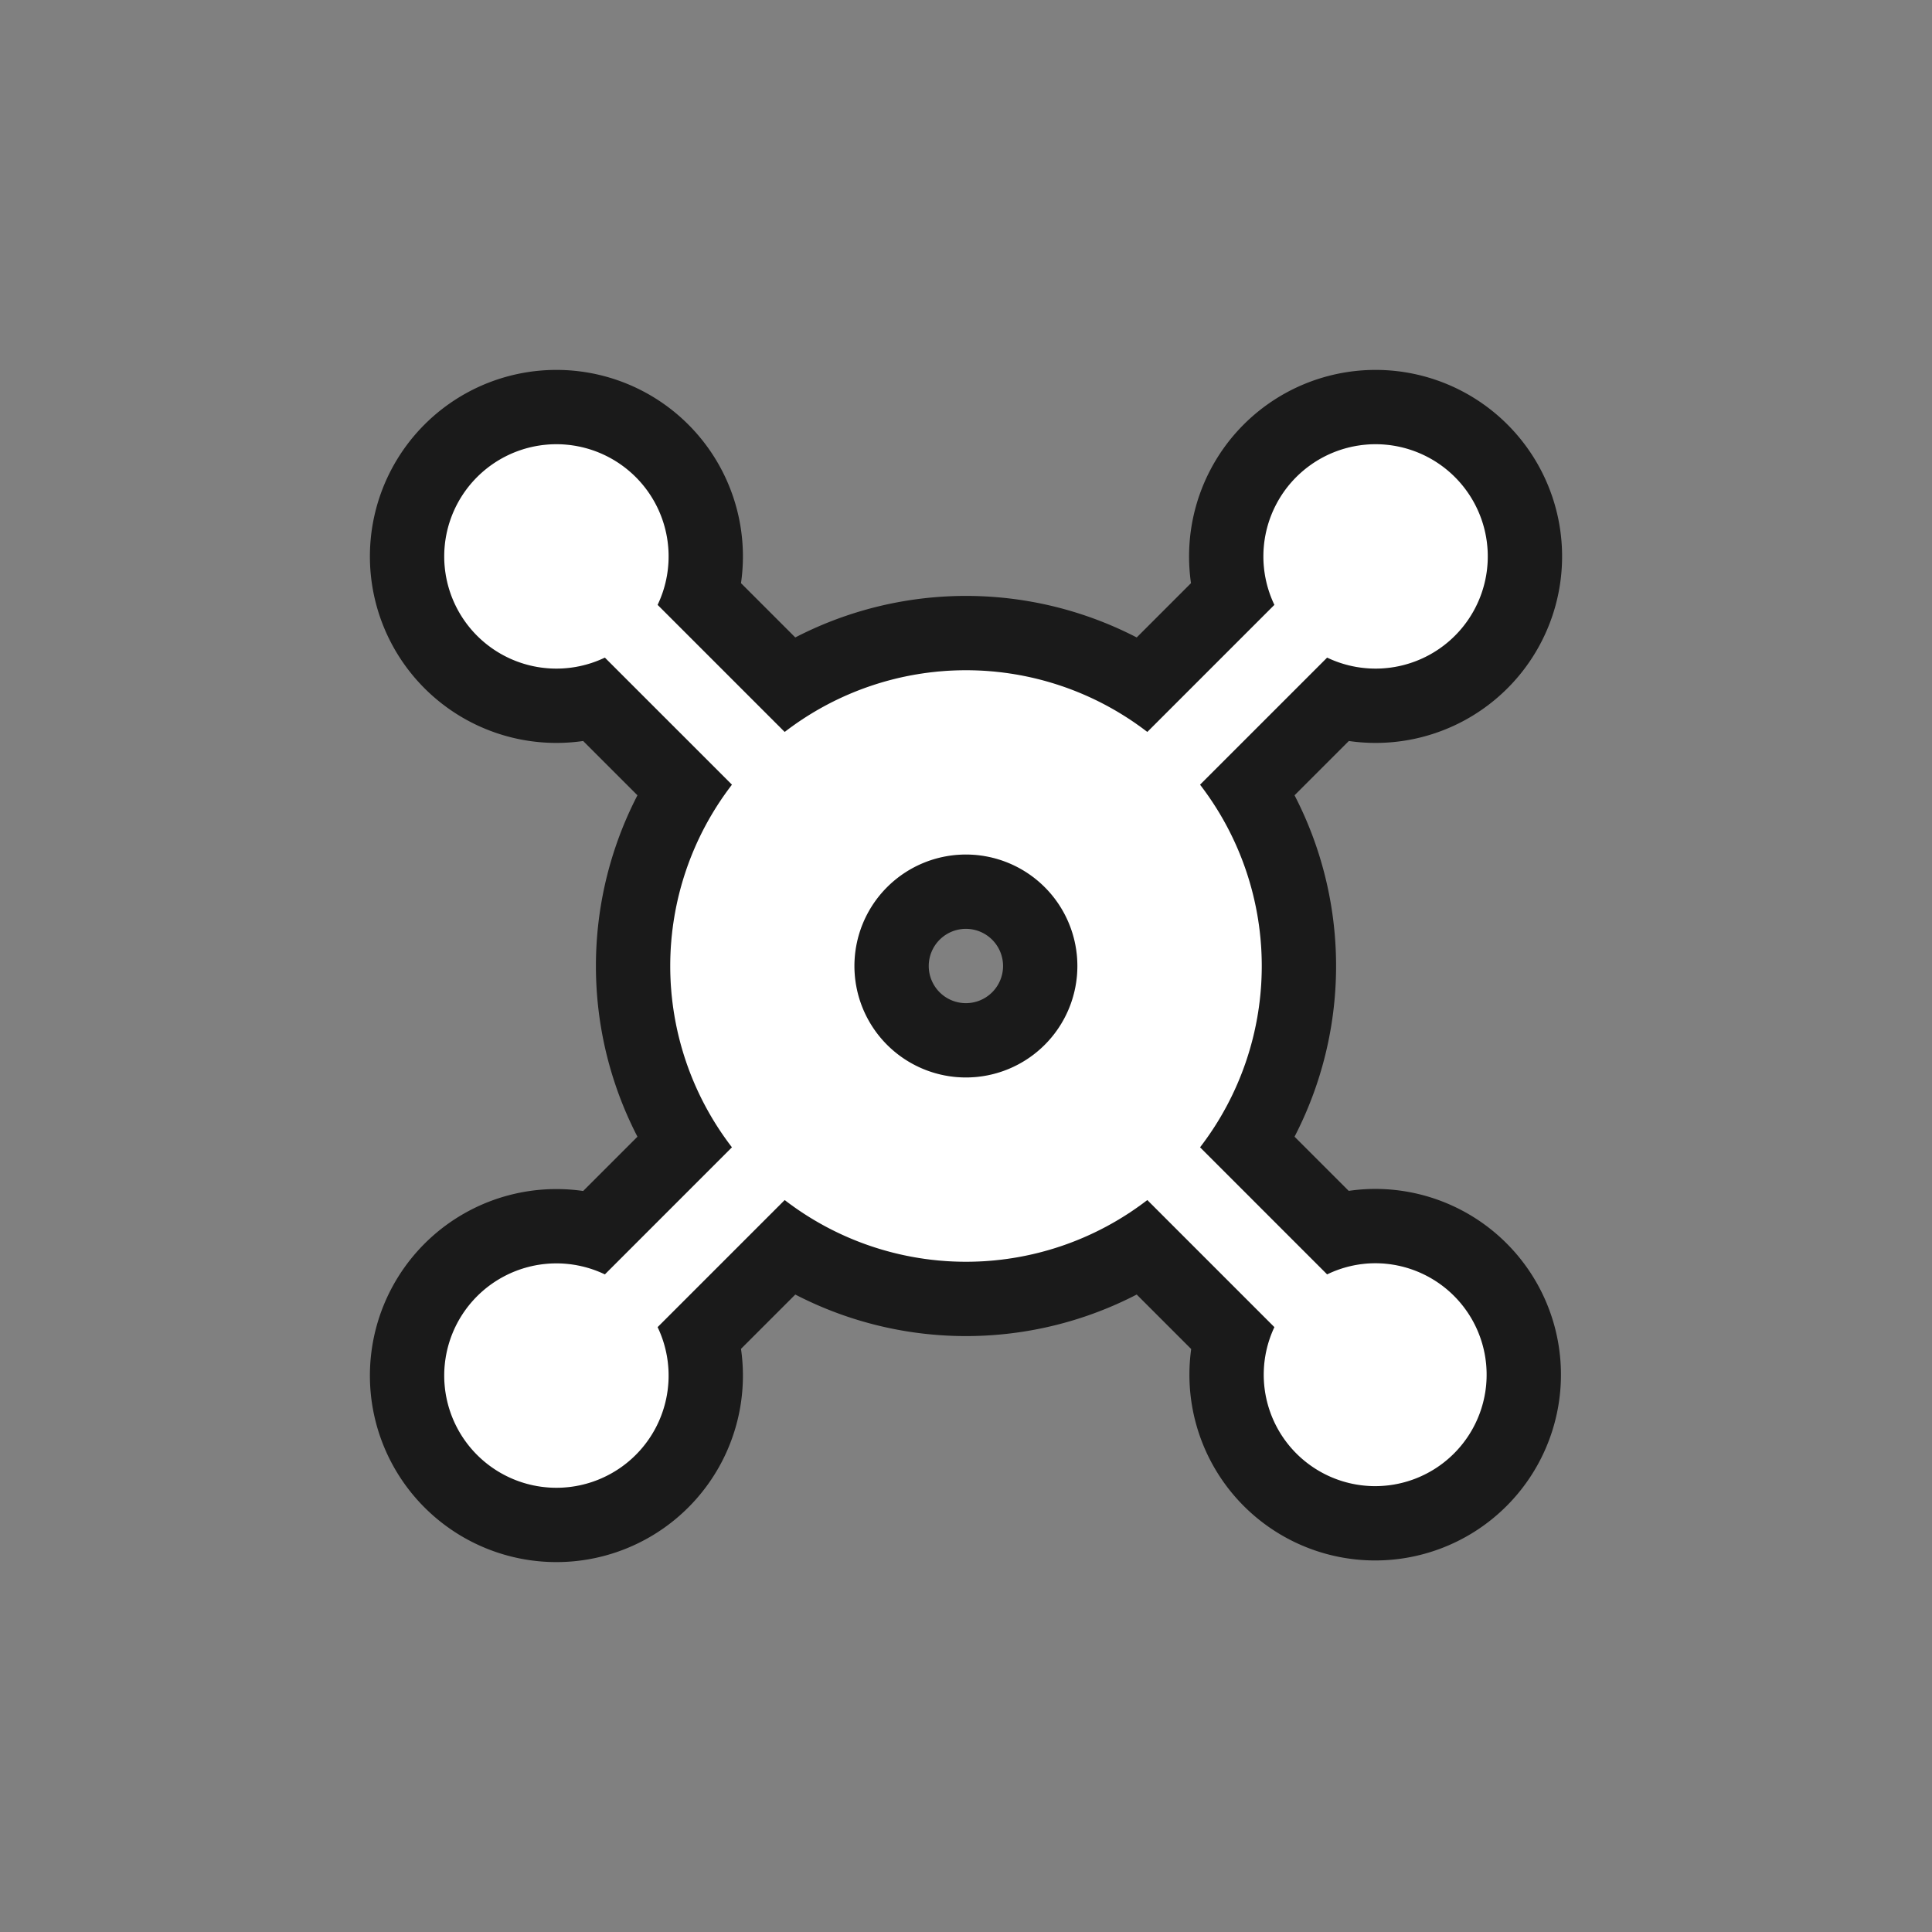<svg xmlns="http://www.w3.org/2000/svg" viewBox="0 0 26 26" height="26" width="26"><rect x="0" y="0" width="26" height="26" fill="#808080" stroke="none"/><title>FmIcnFillLightPoiConnection.svg</title><rect fill="none" x="0" y="0" width="26" height="26"></rect><path fill="rgba(0,0,0,0.8)" transform="translate(1 1)" d="M17.5,16a1.49,1.49,0,0,0-.64.15l-1.71-1.71a4,4,0,0,0,0-4.88l1.71-1.71a1.51,1.51,0,1,0-.71-.71L14.44,8.85a4,4,0,0,0-4.88,0L7.85,7.14a1.51,1.51,0,1,0-.71.71L8.85,9.56a4,4,0,0,0,0,4.88L7.14,16.15a1.51,1.51,0,1,0,.71.71l1.71-1.71a4,4,0,0,0,4.88,0l1.71,1.71A1.5,1.5,0,1,0,17.5,16Zm-4.44-2.94a1.5,1.5,0,1,1,0-2.12A1.5,1.5,0,0,1,13.06,13.06Z" style="stroke-linejoin:round;stroke-miterlimit:4;" stroke="rgba(0,0,0,0.8)" stroke-width="2"></path><path fill="#ffffff" transform="translate(1 1)" d="M17.5,16a1.49,1.49,0,0,0-.64.15l-1.71-1.71a4,4,0,0,0,0-4.88l1.71-1.71a1.51,1.51,0,1,0-.71-.71L14.44,8.85a4,4,0,0,0-4.88,0L7.85,7.14a1.51,1.51,0,1,0-.71.71L8.85,9.56a4,4,0,0,0,0,4.88L7.14,16.15a1.51,1.51,0,1,0,.71.71l1.71-1.71a4,4,0,0,0,4.88,0l1.71,1.71A1.5,1.5,0,1,0,17.5,16Zm-4.44-2.94a1.5,1.5,0,1,1,0-2.12A1.5,1.5,0,0,1,13.06,13.06Z"></path></svg>